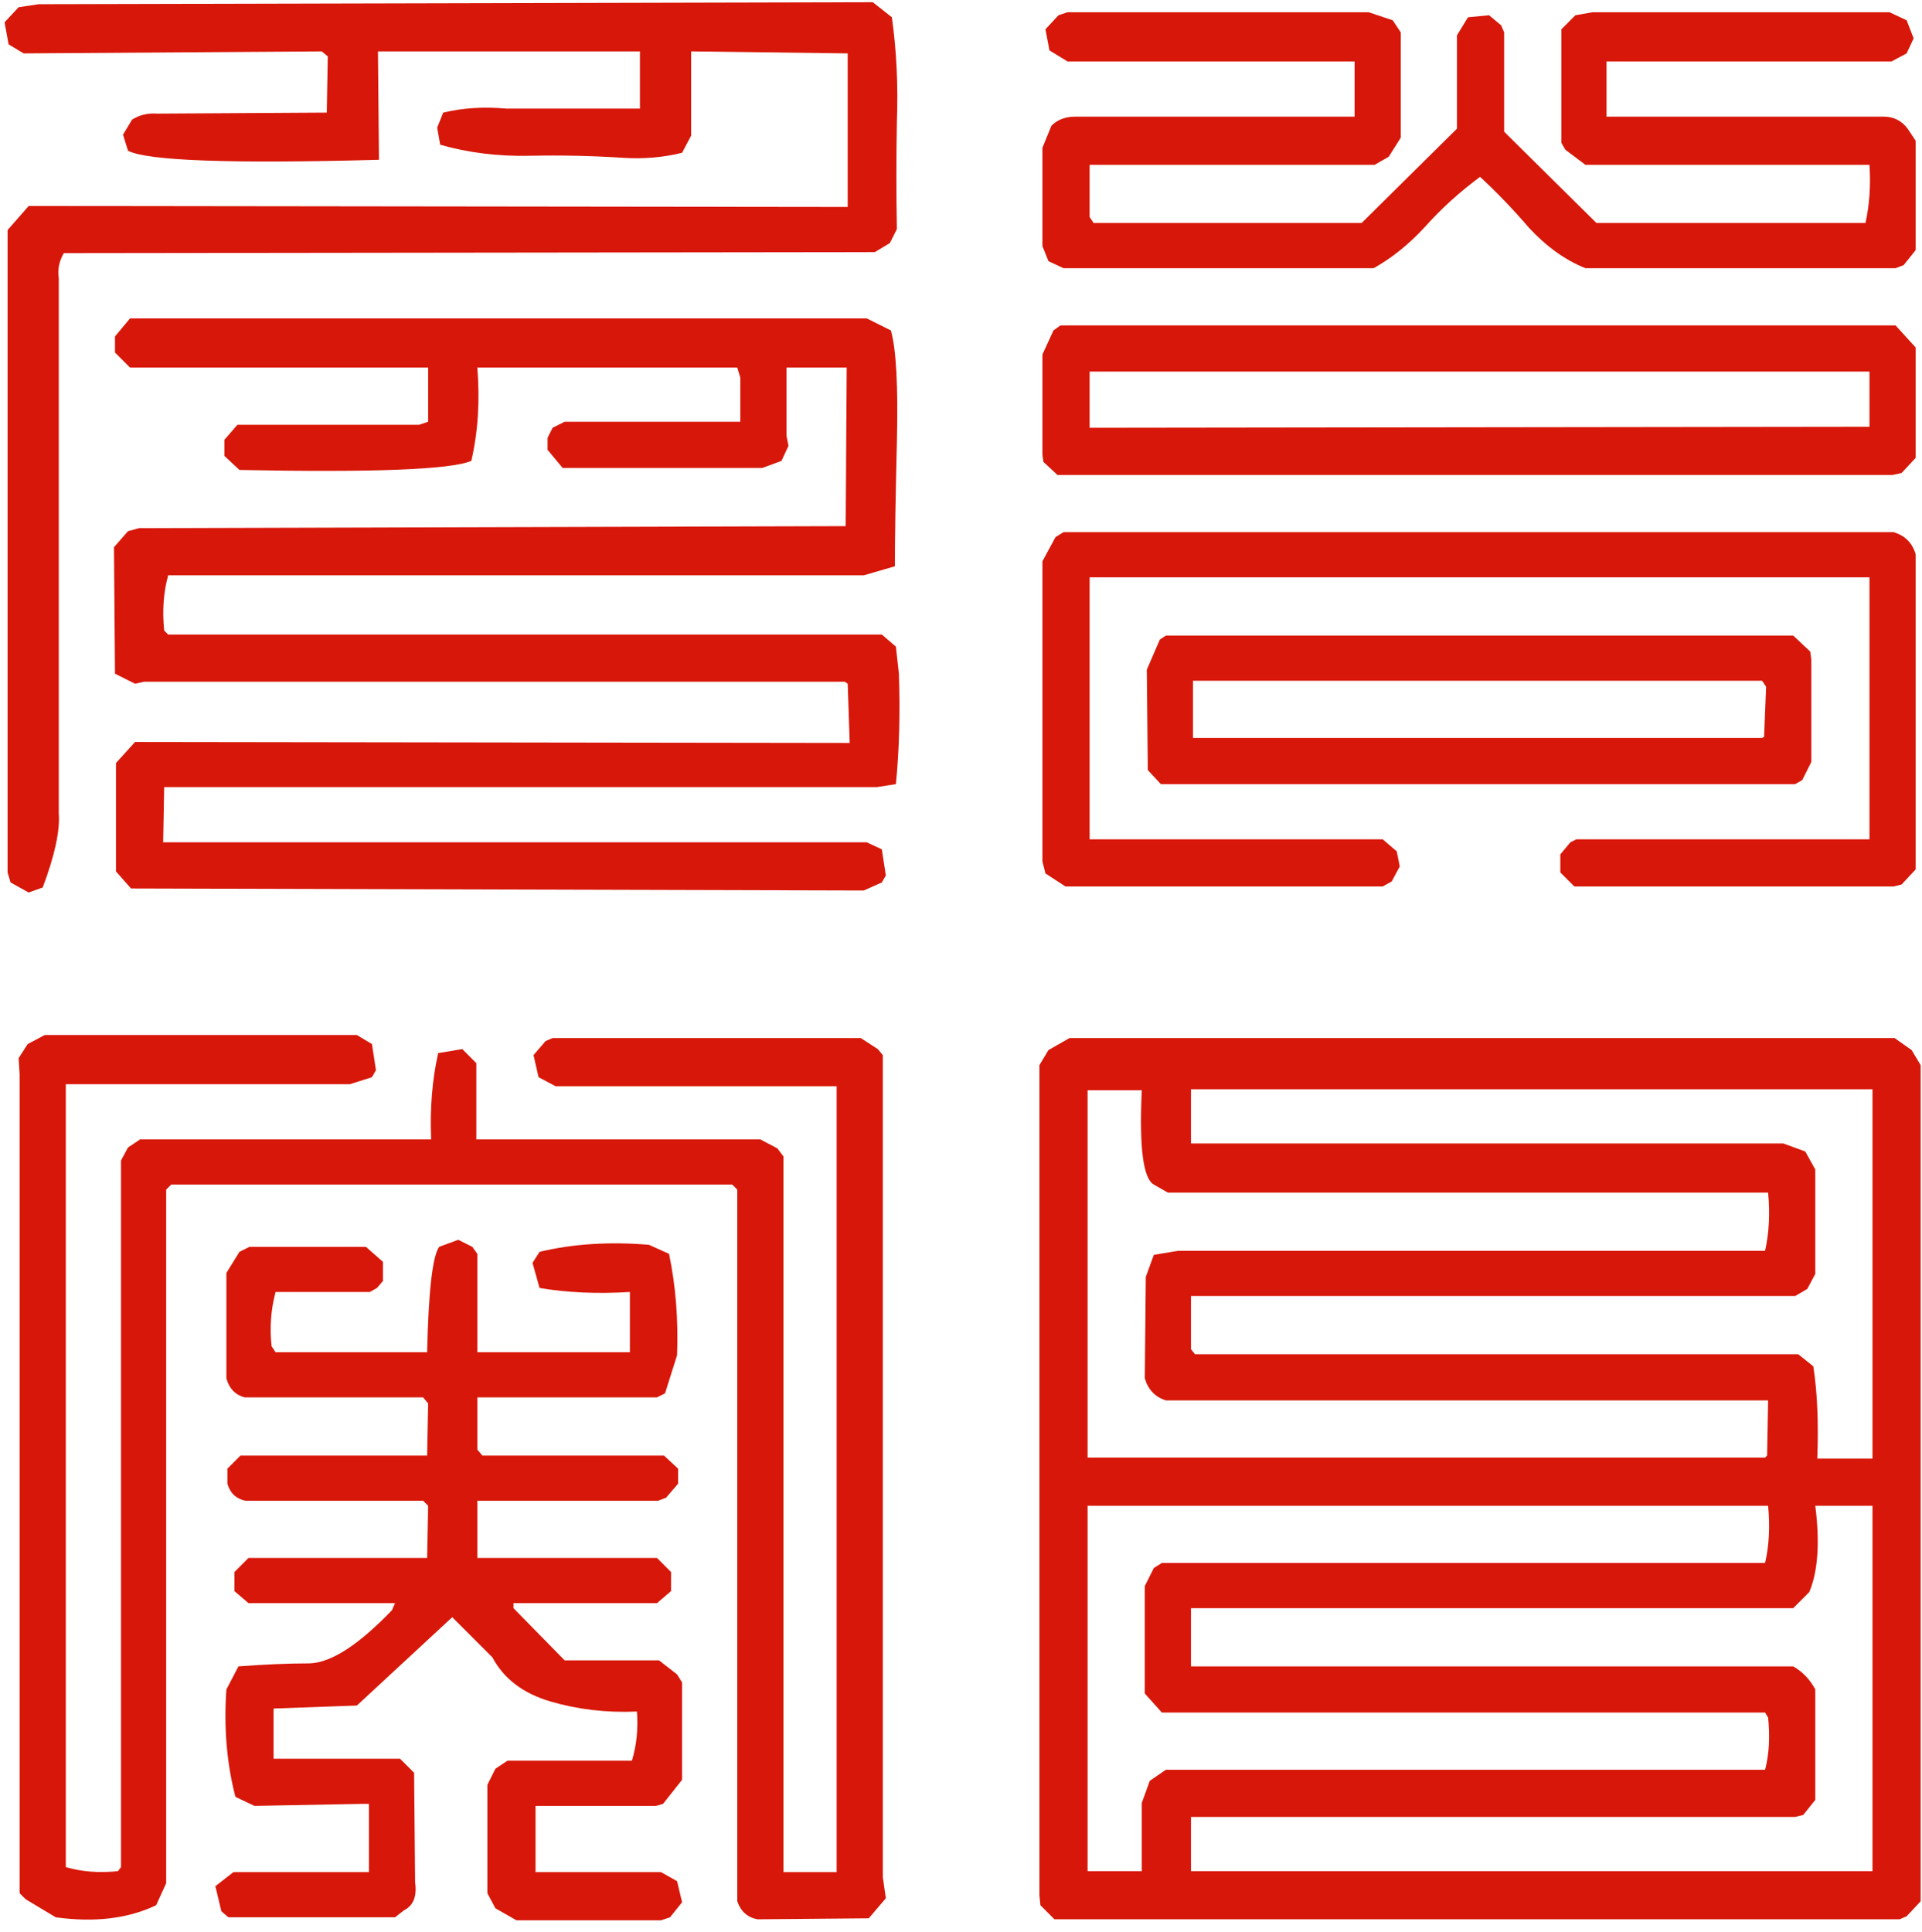 <svg width="187" height="188" viewBox="0 0 187 188" fill="none" xmlns="http://www.w3.org/2000/svg">
<path d="M12.75 86.445L11.285 84.785V74.238L13.141 72.188L82.672 72.285L82.477 66.523L82.184 66.328H14.02L13.141 66.523L11.188 65.547L11.09 53.242L12.457 51.68L13.531 51.387L82.281 51.191L82.379 35.762H76.519V42.402L76.715 43.379L76.031 44.844L74.176 45.527H54.742L53.277 43.77V42.598L53.766 41.621L54.938 41.035H72.027V36.738L71.734 35.762H46.441C46.702 39.017 46.507 42.044 45.855 44.844C43.837 45.69 36.318 45.983 23.297 45.723L21.832 44.355V42.793L23.102 41.328H40.777L41.656 41.035V35.762H12.652L11.188 34.297V32.734L12.652 30.977H84.332L86.676 32.148C87.197 33.971 87.392 37.585 87.262 42.988C87.132 48.392 87.066 52.428 87.066 55.098L84.039 55.977H16.363C15.908 57.604 15.777 59.395 15.973 61.348L16.363 61.738H85.797L87.164 62.91L87.457 65.547C87.587 69.453 87.49 73.034 87.164 76.289L85.309 76.582H15.973L15.875 81.953H84.332L85.797 82.637L86.188 85.176L85.797 85.859L84.039 86.641L12.75 86.445ZM2.789 86.836L1.031 85.859L0.738 84.883V22.383L2.789 20.039L82.477 20.137V18.086V5.195L67.242 5V5.488V13.203L66.363 14.863C64.54 15.319 62.62 15.482 60.602 15.352C57.607 15.156 54.579 15.091 51.52 15.156C48.46 15.221 45.562 14.863 42.828 14.082L42.535 12.422L43.121 10.957C45.009 10.501 47.06 10.371 49.273 10.566H62.262V5H36.773L36.871 15.547C22.483 15.938 14.345 15.645 12.457 14.668L11.969 13.105L12.848 11.641C13.564 11.185 14.378 10.99 15.289 11.055L31.793 10.957L31.891 5.488L31.305 5L2.301 5.195L0.836 4.316L0.445 2.168L1.812 0.703L3.766 0.41L84.918 0.215L86.773 1.68C87.229 4.935 87.392 8.32 87.262 11.836C87.197 15.352 87.197 18.835 87.262 22.285L86.578 23.652L85.113 24.531L6.207 24.629C5.751 25.41 5.589 26.224 5.719 27.07V79.121C5.849 80.814 5.328 83.223 4.156 86.348L2.789 86.836ZM103.668 86.25L101.715 84.981L101.422 83.809V54.609L102.691 52.266L103.473 51.777H184.234C185.341 52.103 186.057 52.819 186.383 53.926V84.59L185.016 86.055L184.234 86.25H153.18L151.812 84.883V83.125L152.789 81.953L153.375 81.66H181.891V56.172H106.012V81.66H134.527L135.895 82.832L136.188 84.297L135.406 85.762L134.527 86.25H103.668ZM112.945 76.289L111.676 74.922L111.578 65.156L112.848 62.227L113.434 61.836H174.469L176.129 63.398L176.227 64.18V74.141L175.348 75.898L174.664 76.289H112.945ZM171.637 71.699L171.832 66.816L171.441 66.231H116.07V71.797H171.441L171.637 71.699ZM102.887 46.211L101.52 44.941L101.422 44.258V34.492L102.496 32.148L103.18 31.66H184.43L186.383 33.809V44.551L185.016 46.016L184.137 46.211H102.887ZM181.891 41.523V36.152H106.012V41.621L181.891 41.523ZM103.473 26.094L102.008 25.41L101.422 23.945V14.375L102.301 12.227C102.887 11.641 103.668 11.348 104.645 11.348H131.793V5.977H103.863L102.105 4.902L101.715 2.852L102.984 1.484L103.863 1.191H133.16L135.504 1.973L136.285 3.145V13.398L135.113 15.254L133.746 16.035H106.012V21.113L106.402 21.699H132.477L141.754 12.52V3.438L142.828 1.68L144.879 1.484L146.051 2.461L146.344 3.145V12.812L155.328 21.699H181.5C181.891 19.941 182.021 18.053 181.891 16.035H154.254L152.301 14.57L151.91 13.887V2.852L153.277 1.484L154.938 1.191H183.844L185.504 1.973L186.188 3.73L185.504 5.195L184.039 5.977H156.305V11.348H183.258C184.234 11.348 185.016 11.738 185.602 12.52L186.383 13.691V24.336L185.211 25.801L184.43 26.094H154.254C152.301 25.312 150.478 24.01 148.785 22.188C147.158 20.299 145.562 18.639 144 17.207C141.982 18.704 140.191 20.332 138.629 22.09C137.066 23.783 135.406 25.117 133.648 26.094H103.473ZM5.426 186.543L2.496 184.785L1.91 184.199V104.512L1.812 102.949L2.691 101.582L4.352 100.703H34.723L36.188 101.582L36.578 104.121L36.188 104.805L34.039 105.488H6.402V181.66C7.965 182.116 9.658 182.246 11.48 182.051L11.773 181.66V112.91L12.457 111.641L13.629 110.859H41.949C41.819 107.865 42.047 105.065 42.633 102.461L44.977 102.07L46.344 103.438V110.859H73.981L75.641 111.738L76.227 112.52V182.148H81.402V105.684H54.059L52.398 104.805L51.91 102.656L53.082 101.289L53.766 100.996H83.746L85.406 102.07L85.894 102.656V182.637L86.188 184.688L84.527 186.641L73.688 186.738C72.711 186.543 72.06 185.957 71.734 184.98V115.742L71.246 115.254H16.656L16.168 115.742V183.223L15.191 185.371C12.457 186.673 9.202 187.064 5.426 186.543ZM50.25 186.836L48.199 185.664L47.418 184.199V173.652L48.199 172.09L49.371 171.309H61.48C61.936 169.811 62.099 168.216 61.969 166.523C59.039 166.654 56.24 166.328 53.57 165.547C50.901 164.766 49.013 163.333 47.906 161.25L44 157.344L34.723 165.938L26.617 166.23V171.113H38.922L40.289 172.48L40.387 183.125C40.582 184.492 40.224 185.404 39.312 185.859L38.434 186.543H22.223L21.539 185.957L20.953 183.516L22.711 182.148H35.895V175.508H35.016L24.762 175.703L22.906 174.824C22.06 171.569 21.767 168.086 22.027 164.375L23.199 162.129C25.803 161.934 28.115 161.836 30.133 161.836C32.216 161.771 34.885 160.046 38.141 156.66L38.434 155.977H24.176L22.809 154.805V152.949L24.176 151.582H41.559L41.656 146.504L41.168 146.016H23.883C22.971 145.82 22.385 145.267 22.125 144.355V142.891L23.395 141.621H41.559L41.656 136.543L41.168 135.957H23.785C22.874 135.697 22.288 135.078 22.027 134.102V123.848L23.297 121.797L24.273 121.309H35.602L37.262 122.773V124.629L36.676 125.312L35.992 125.703H26.812C26.357 127.396 26.227 129.154 26.422 130.977L26.812 131.562H41.559C41.689 125.638 42.079 122.22 42.73 121.309L44.586 120.625L45.953 121.309L46.441 121.992V131.562H61.285V125.703C58.095 125.898 55.165 125.768 52.496 125.312L51.812 122.871L52.496 121.797C55.751 121.016 59.3 120.788 63.141 121.113L65.094 121.992C65.745 125.117 66.005 128.405 65.875 131.855L64.703 135.566L63.922 135.957H46.441V141.035L46.93 141.621H64.606L65.973 142.891V144.355L64.801 145.723L64.019 146.016H46.441V151.582H63.922L65.289 152.949V154.805L63.922 155.977H49.957V156.465L54.938 161.543H64.117L65.875 162.91L66.363 163.691V173.164L64.508 175.508L63.824 175.703H52.105V182.148H64.312L65.875 183.027L66.363 185.078L65.191 186.543L64.312 186.836H50.25ZM102.594 186.738L101.227 185.371L101.129 184.395V103.633L102.008 102.168L104.059 100.996H184.332L185.992 102.168L186.871 103.633V184.98L185.504 186.445L184.82 186.738H102.594ZM111.09 182.051V175.41L111.871 173.262L113.434 172.188H171.734C172.125 170.69 172.223 168.997 172.027 167.109L171.734 166.621H113.043L111.383 164.766V154.316L112.262 152.559L113.043 152.07H171.734C172.125 150.378 172.223 148.522 172.027 146.504H105.816V182.051H111.09ZM182.184 182.051V146.504H176.617C177.073 150.085 176.878 152.884 176.031 154.902L174.469 156.465H115.875V162.129H174.469C175.38 162.65 176.096 163.398 176.617 164.375V175.117L175.445 176.582L174.664 176.777H115.875V182.051H182.184ZM171.93 141.621L172.027 136.25H113.434C112.392 135.924 111.708 135.208 111.383 134.102L111.48 124.238L112.262 122.09L114.605 121.699H171.734C172.125 119.941 172.223 118.053 172.027 116.035H113.629L112.262 115.254C111.22 114.668 110.829 111.608 111.09 106.074H105.816V141.816H171.734L171.93 141.621ZM182.184 141.914V105.977H115.875V111.25H173.492L175.641 112.031L176.617 113.789V123.945L175.836 125.41L174.664 126.094H115.875V131.27L116.266 131.758H174.957L176.422 132.93C176.812 135.404 176.943 138.398 176.812 141.914H182.184Z" fill="#D71709"/>
</svg>
